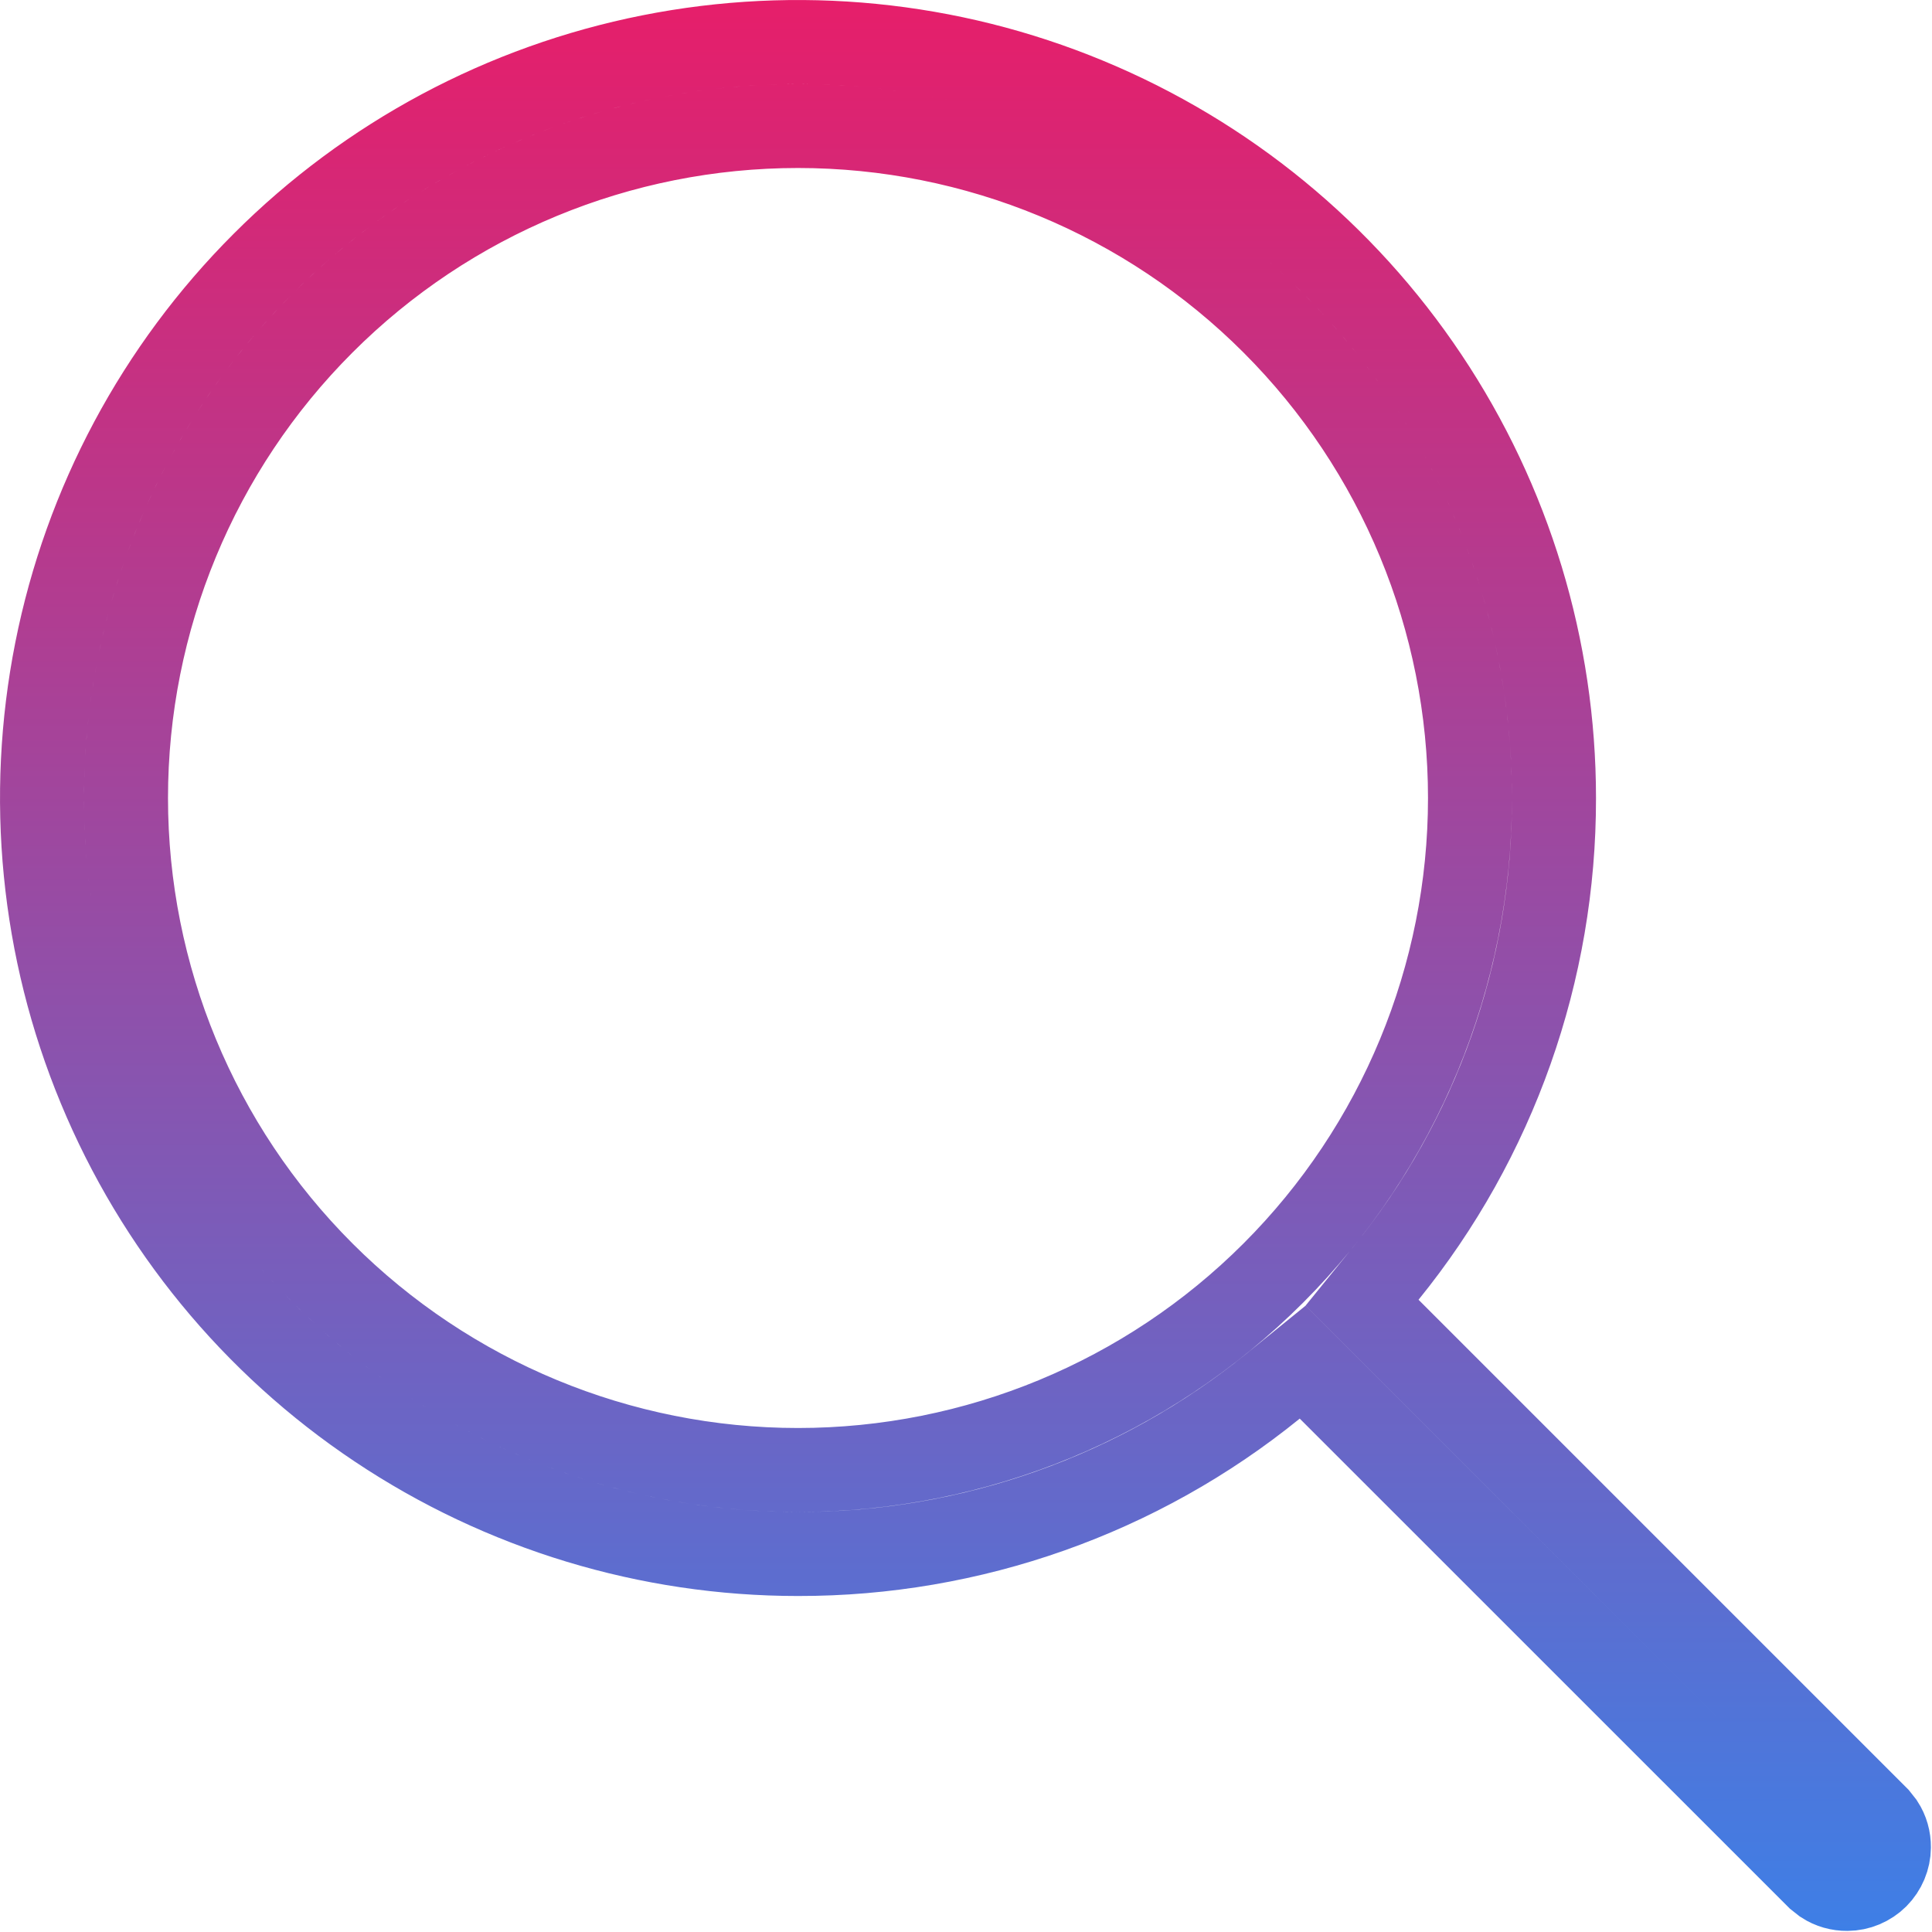 <svg width="23" height="23" viewBox="0 0 23 23" fill="none" xmlns="http://www.w3.org/2000/svg">
<path d="M7.744 0.673C9.49 0.326 11.3 0.504 12.944 1.186C14.589 1.867 15.995 3.02 16.983 4.5C17.972 5.98 18.5 7.72 18.5 9.5V9.501C18.503 11.561 17.797 13.559 16.499 15.158L16.215 15.508L22.348 21.641L22.408 21.717C22.461 21.798 22.488 21.894 22.487 21.992C22.486 22.123 22.433 22.248 22.341 22.341C22.248 22.433 22.123 22.486 21.992 22.487C21.894 22.488 21.798 22.461 21.717 22.408L21.641 22.348L15.826 16.534L15.508 16.216L15.158 16.5C13.559 17.797 11.56 18.503 9.501 18.5H9.5C7.72 18.5 5.98 17.972 4.5 16.983C3.02 15.995 1.867 14.589 1.186 12.944C0.504 11.3 0.326 9.49 0.673 7.744C1.02 5.998 1.877 4.394 3.136 3.136C4.394 1.877 5.998 1.02 7.744 0.673ZM9.5 1.5C7.378 1.5 5.343 2.342 3.843 3.843C2.342 5.343 1.5 7.378 1.5 9.5C1.5 11.622 2.342 13.657 3.843 15.157C5.343 16.657 7.378 17.5 9.5 17.5C11.622 17.5 13.657 16.657 15.157 15.157C16.657 13.657 17.5 11.622 17.5 9.5C17.5 7.378 16.657 5.343 15.157 3.843C13.657 2.342 11.622 1.5 9.5 1.5Z" stroke="url(#paint0_linear_122_382)"/>
<defs>
<linearGradient id="paint0_linear_122_382" x1="11.494" y1="0" x2="11.494" y2="22.988" gradientUnits="userSpaceOnUse">
<stop stop-color="#E61E6A"/>
<stop offset="1" stop-color="#3E7FE6"/>
</linearGradient>
</defs>
</svg>
